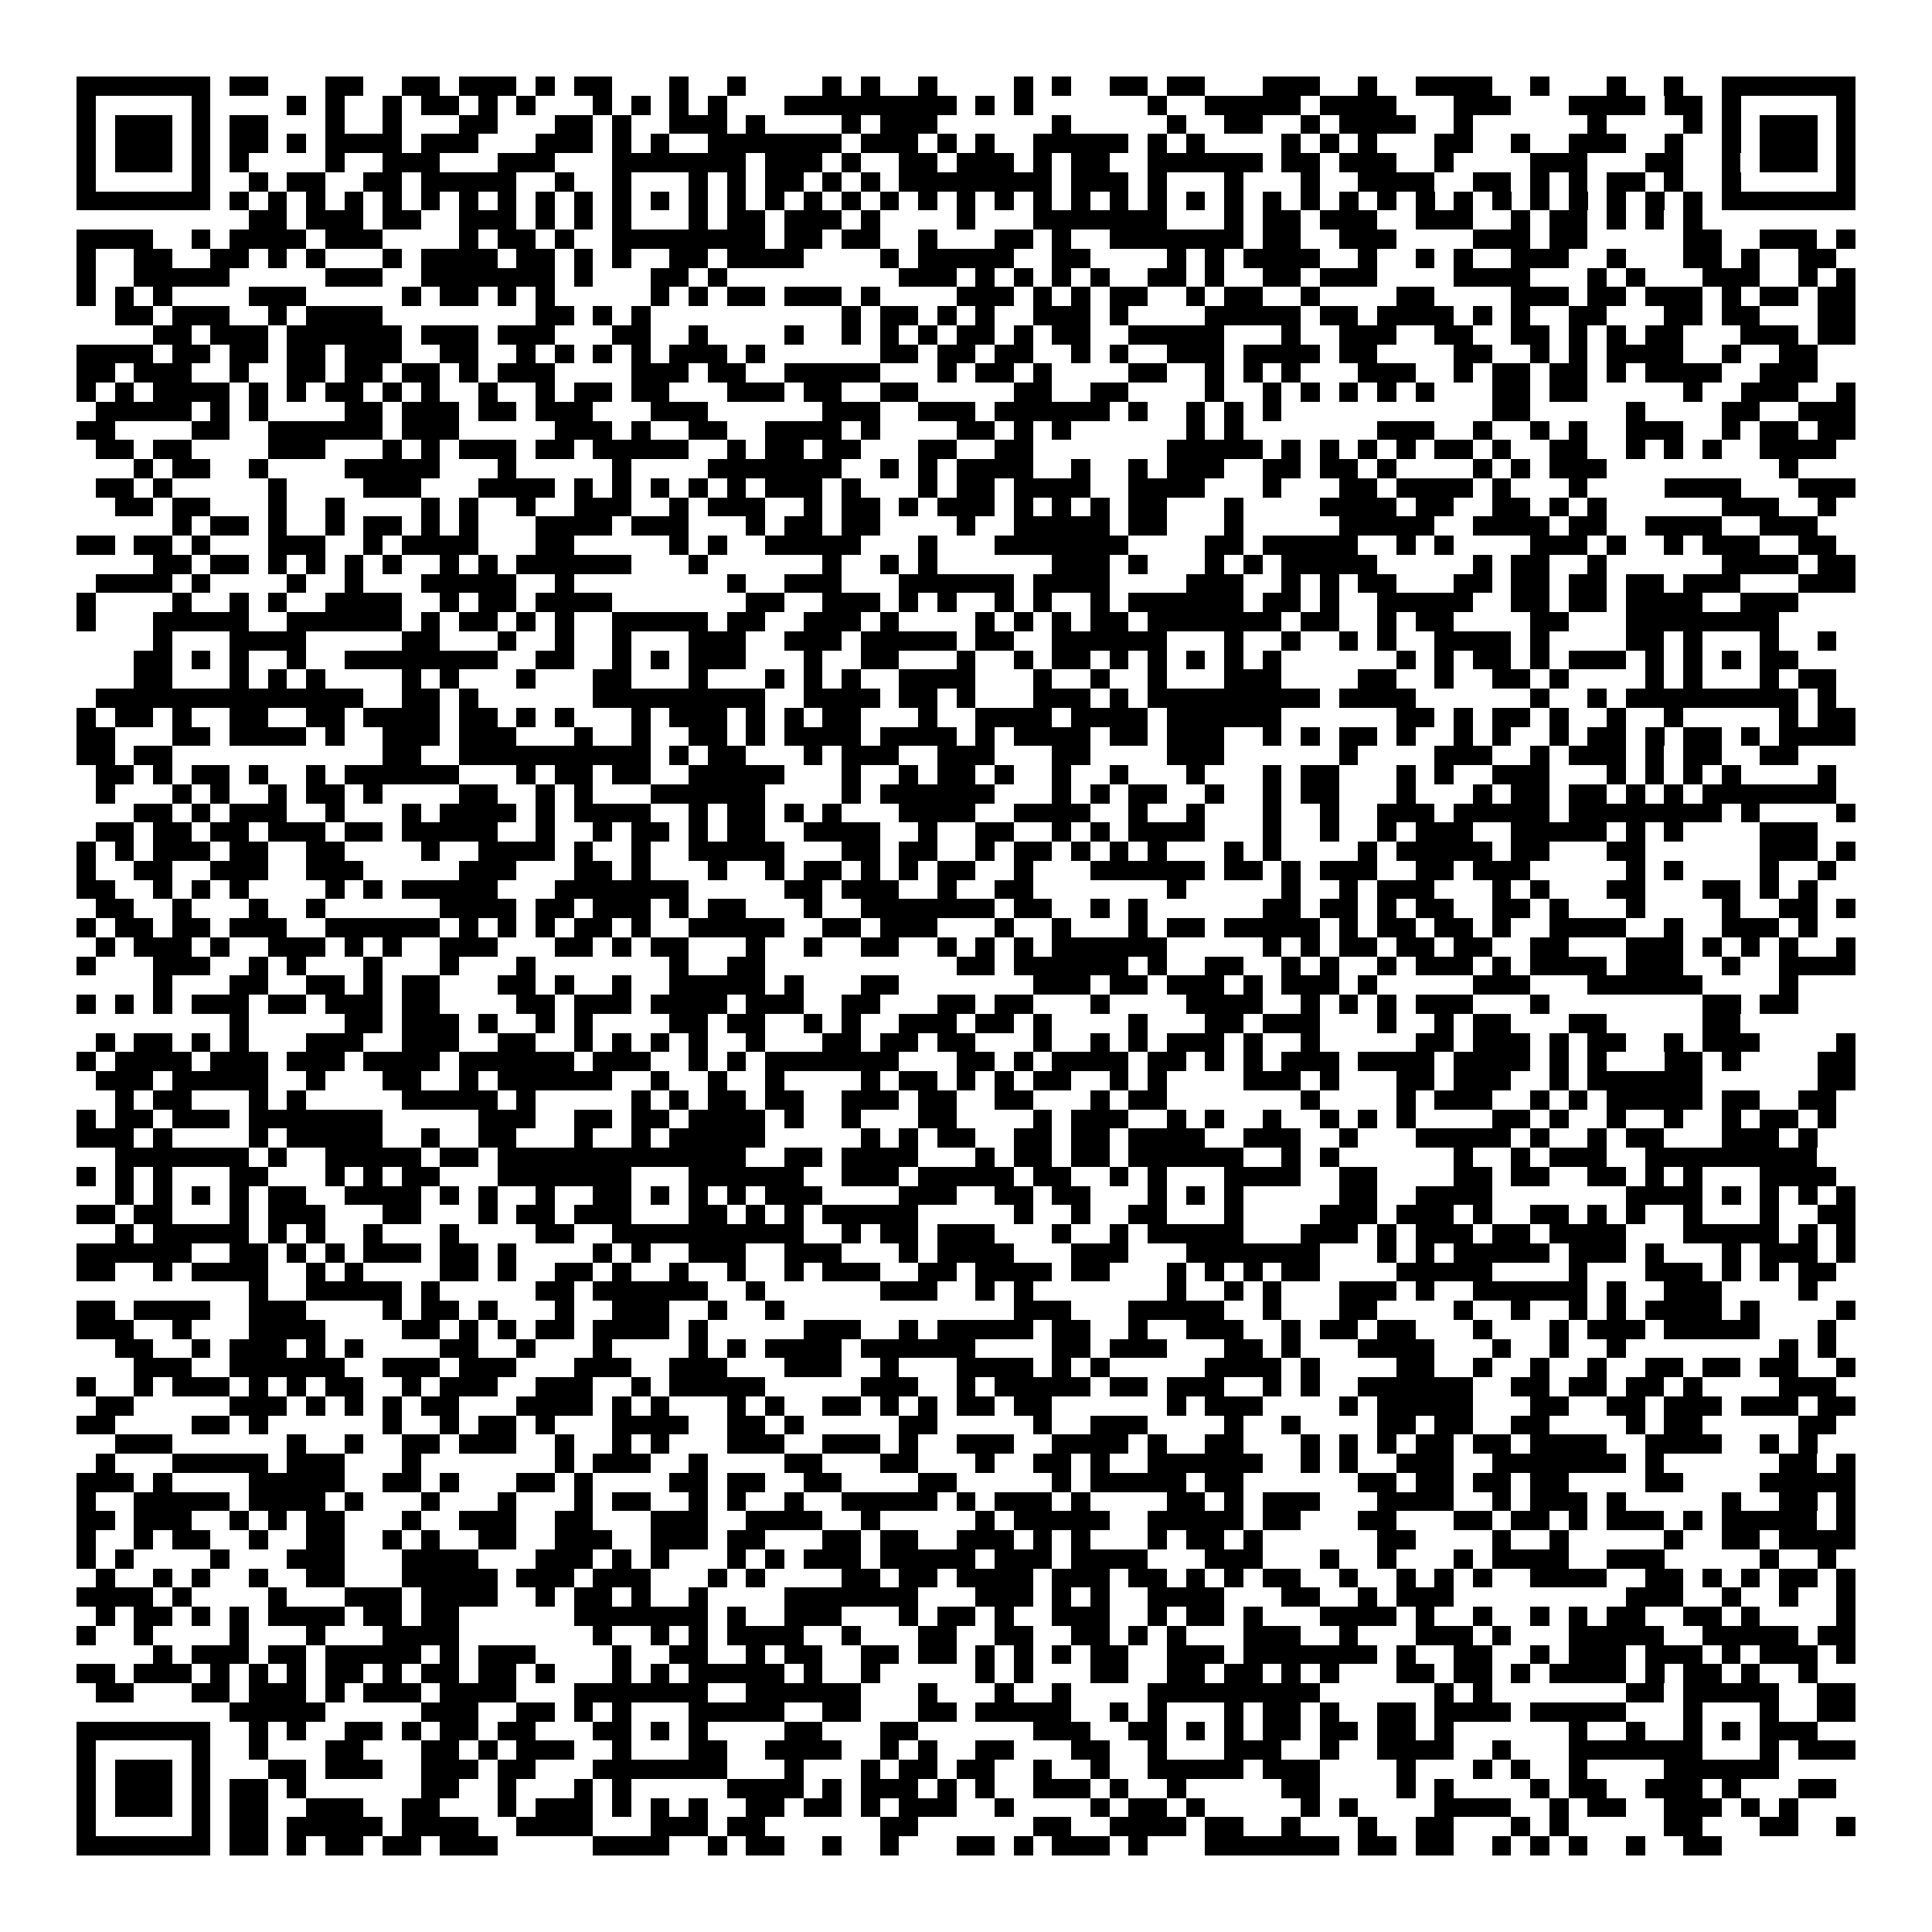 <svg xmlns="http://www.w3.org/2000/svg" viewBox="0 0 101 101" shape-rendering="crispEdges"><path fill="#ffffff" d="M0 0h101v101H0z"/><path stroke="#000000" d="M4 4.5h7m1 0h2m3 0h2m2 0h2m1 0h3m1 0h1m1 0h2m3 0h1m2 0h1m4 0h1m1 0h1m2 0h1m4 0h1m1 0h1m2 0h2m1 0h2m3 0h3m2 0h1m2 0h4m2 0h1m3 0h1m2 0h1m2 0h7M4 5.5h1m5 0h1m4 0h1m1 0h1m2 0h1m1 0h2m1 0h1m1 0h1m3 0h1m1 0h1m1 0h1m1 0h1m3 0h9m1 0h1m1 0h1m6 0h1m2 0h5m1 0h4m3 0h3m3 0h4m1 0h2m1 0h1m5 0h1M4 6.5h1m1 0h3m1 0h1m1 0h2m3 0h1m2 0h1m3 0h2m3 0h2m1 0h1m2 0h3m1 0h1m4 0h1m1 0h3m6 0h1m5 0h1m2 0h2m2 0h1m1 0h4m2 0h1m6 0h1m4 0h1m1 0h1m1 0h3m1 0h1M4 7.5h1m1 0h3m1 0h1m1 0h2m1 0h1m1 0h4m1 0h3m3 0h3m1 0h1m1 0h1m2 0h7m1 0h3m1 0h1m1 0h1m2 0h5m1 0h1m1 0h1m4 0h1m1 0h1m1 0h1m3 0h2m2 0h1m2 0h3m2 0h1m2 0h1m1 0h3m1 0h1M4 8.5h1m1 0h3m1 0h1m1 0h1m4 0h1m2 0h3m3 0h3m3 0h7m1 0h3m1 0h1m2 0h2m1 0h3m1 0h1m1 0h2m2 0h6m1 0h2m1 0h3m2 0h1m4 0h3m3 0h2m2 0h1m1 0h3m1 0h1M4 9.5h1m5 0h1m2 0h1m1 0h2m2 0h2m1 0h5m2 0h1m2 0h1m3 0h1m1 0h1m1 0h2m1 0h1m1 0h1m1 0h8m1 0h3m1 0h1m3 0h1m3 0h1m2 0h4m2 0h2m1 0h1m1 0h1m1 0h2m1 0h1m2 0h1m5 0h1M4 10.5h7m1 0h1m1 0h1m1 0h1m1 0h1m1 0h1m1 0h1m1 0h1m1 0h1m1 0h1m1 0h1m1 0h1m1 0h1m1 0h1m1 0h1m1 0h1m1 0h1m1 0h1m1 0h1m1 0h1m1 0h1m1 0h1m1 0h1m1 0h1m1 0h1m1 0h1m1 0h1m1 0h1m1 0h1m1 0h1m1 0h1m1 0h1m1 0h1m1 0h1m1 0h1m1 0h1m1 0h1m1 0h1m1 0h1m1 0h1m1 0h7M13 11.5h2m1 0h3m1 0h2m2 0h3m1 0h1m1 0h1m1 0h1m3 0h1m1 0h2m1 0h3m1 0h1m4 0h1m3 0h7m3 0h1m1 0h2m1 0h3m2 0h3m2 0h1m1 0h2m1 0h1m1 0h1m1 0h1M4 12.5h4m2 0h1m1 0h4m1 0h3m4 0h1m1 0h2m1 0h1m2 0h8m1 0h2m1 0h2m2 0h1m3 0h2m1 0h1m2 0h7m1 0h2m2 0h3m4 0h3m1 0h2m5 0h2m2 0h3m1 0h1M4 13.5h1m2 0h2m2 0h2m1 0h1m1 0h1m3 0h1m1 0h4m1 0h2m1 0h1m1 0h1m2 0h2m1 0h4m4 0h1m1 0h5m2 0h2m4 0h1m1 0h1m1 0h4m2 0h1m2 0h1m1 0h1m2 0h3m2 0h1m3 0h2m1 0h1m2 0h2M4 14.5h1m2 0h5m5 0h3m2 0h7m1 0h1m3 0h2m1 0h1m9 0h3m1 0h1m1 0h1m1 0h1m1 0h1m2 0h2m1 0h1m2 0h2m1 0h3m4 0h4m3 0h1m1 0h1m3 0h3m2 0h1m1 0h1M4 15.5h1m1 0h1m1 0h1m4 0h3m5 0h1m1 0h2m1 0h1m1 0h1m5 0h1m1 0h1m1 0h2m1 0h3m1 0h1m4 0h3m1 0h1m1 0h1m1 0h2m2 0h1m1 0h2m2 0h1m4 0h2m4 0h3m1 0h2m1 0h3m1 0h1m1 0h2m1 0h2M6 16.5h2m1 0h3m2 0h1m1 0h4m8 0h2m1 0h1m1 0h1m10 0h1m1 0h2m1 0h1m1 0h1m2 0h3m1 0h1m4 0h5m1 0h2m1 0h4m1 0h1m1 0h1m2 0h2m3 0h2m1 0h2m3 0h2M8 17.5h2m1 0h3m1 0h6m1 0h3m1 0h3m3 0h2m2 0h1m4 0h1m2 0h1m1 0h1m1 0h1m1 0h2m1 0h1m1 0h2m2 0h5m3 0h1m2 0h3m2 0h2m2 0h2m1 0h1m1 0h1m1 0h2m3 0h3m1 0h2M4 18.5h4m1 0h2m1 0h2m1 0h2m1 0h3m2 0h2m2 0h1m1 0h1m1 0h1m1 0h1m1 0h3m1 0h1m6 0h2m1 0h2m1 0h2m2 0h1m1 0h1m2 0h3m1 0h4m1 0h2m4 0h2m2 0h1m1 0h1m1 0h4m2 0h1m2 0h2M4 19.5h2m1 0h3m2 0h1m2 0h2m1 0h2m1 0h2m1 0h1m1 0h3m4 0h3m1 0h2m2 0h5m3 0h1m1 0h2m1 0h1m4 0h2m2 0h1m1 0h1m1 0h1m3 0h3m2 0h1m1 0h2m1 0h2m1 0h1m1 0h4m2 0h3M4 20.5h1m1 0h1m1 0h4m1 0h1m1 0h1m1 0h2m1 0h1m1 0h1m2 0h1m2 0h1m1 0h2m1 0h2m3 0h3m1 0h2m2 0h2m5 0h2m2 0h2m4 0h1m2 0h1m1 0h1m1 0h1m1 0h1m1 0h1m3 0h2m1 0h2m5 0h1m2 0h3m2 0h1M5 21.5h5m1 0h1m1 0h1m4 0h2m1 0h3m1 0h2m1 0h3m3 0h3m6 0h3m2 0h3m1 0h6m1 0h1m2 0h1m1 0h1m1 0h1m11 0h2m5 0h1m4 0h2m2 0h3M4 22.5h2m4 0h2m2 0h6m1 0h3m5 0h3m1 0h1m2 0h2m2 0h4m1 0h1m4 0h2m1 0h1m1 0h1m6 0h1m1 0h1m7 0h3m2 0h1m2 0h1m1 0h1m2 0h3m2 0h1m1 0h2m1 0h2M5 23.5h2m1 0h2m4 0h3m3 0h1m1 0h1m1 0h3m1 0h2m1 0h5m2 0h1m1 0h2m1 0h2m3 0h2m2 0h2m7 0h5m1 0h1m1 0h1m1 0h1m1 0h1m1 0h2m1 0h1m2 0h2m2 0h1m1 0h1m1 0h1m2 0h4M7 24.5h1m1 0h2m2 0h1m4 0h5m3 0h1m5 0h1m4 0h7m2 0h1m1 0h1m1 0h4m2 0h1m2 0h1m1 0h3m2 0h2m1 0h2m1 0h1m4 0h1m1 0h1m1 0h3m9 0h1M5 25.5h2m1 0h1m5 0h1m4 0h3m3 0h4m1 0h1m1 0h1m1 0h1m1 0h1m1 0h1m1 0h3m1 0h1m3 0h1m1 0h2m1 0h4m2 0h4m3 0h1m3 0h2m1 0h4m1 0h1m3 0h1m4 0h4m3 0h3M6 26.5h2m1 0h2m3 0h1m2 0h1m4 0h1m1 0h1m2 0h1m2 0h3m2 0h1m1 0h3m2 0h1m1 0h2m1 0h1m1 0h3m1 0h1m1 0h1m1 0h1m1 0h2m3 0h1m4 0h4m1 0h2m2 0h2m1 0h1m1 0h1m6 0h3m2 0h1M9 27.5h1m1 0h2m1 0h1m2 0h1m1 0h2m1 0h1m1 0h1m3 0h4m1 0h3m3 0h1m1 0h2m1 0h2m4 0h1m2 0h5m1 0h2m3 0h1m5 0h5m2 0h4m1 0h2m2 0h4m2 0h3M4 28.5h2m1 0h2m1 0h1m3 0h3m2 0h1m1 0h4m3 0h2m5 0h1m1 0h1m2 0h5m3 0h1m3 0h7m4 0h2m1 0h5m2 0h1m1 0h1m4 0h3m1 0h1m2 0h1m1 0h3m2 0h2M8 29.5h2m1 0h2m1 0h1m1 0h1m1 0h1m1 0h1m2 0h1m1 0h1m1 0h6m3 0h1m6 0h1m2 0h1m1 0h1m6 0h3m1 0h1m3 0h1m1 0h1m1 0h5m5 0h1m1 0h2m2 0h1m6 0h4m1 0h2M5 30.5h4m1 0h1m4 0h1m2 0h1m3 0h5m2 0h1m8 0h1m2 0h3m3 0h6m1 0h4m4 0h3m2 0h1m1 0h1m1 0h2m3 0h2m1 0h2m1 0h2m1 0h2m1 0h3m3 0h3M4 31.5h1m4 0h1m2 0h1m1 0h1m2 0h4m2 0h1m1 0h2m1 0h4m7 0h2m2 0h3m1 0h1m1 0h1m2 0h1m1 0h1m2 0h1m1 0h6m1 0h2m1 0h1m2 0h5m2 0h2m1 0h2m1 0h4m2 0h3M4 32.5h1m3 0h5m2 0h6m1 0h1m1 0h2m1 0h1m1 0h1m2 0h5m1 0h2m2 0h3m1 0h1m4 0h1m1 0h1m1 0h1m1 0h2m1 0h7m1 0h2m2 0h1m1 0h2m4 0h2m3 0h8M8 33.5h1m3 0h4m5 0h2m3 0h1m2 0h1m2 0h1m3 0h3m2 0h3m1 0h5m1 0h2m2 0h6m3 0h1m2 0h1m2 0h1m1 0h1m2 0h4m1 0h1m4 0h2m1 0h1m3 0h1m2 0h1M7 34.5h2m1 0h1m1 0h1m2 0h1m2 0h8m2 0h2m2 0h1m1 0h1m1 0h3m3 0h1m2 0h2m3 0h1m2 0h1m1 0h2m1 0h1m1 0h1m1 0h1m1 0h1m1 0h1m6 0h1m1 0h1m1 0h2m1 0h1m1 0h3m1 0h1m1 0h1m1 0h1m1 0h2M7 35.5h2m3 0h1m1 0h1m1 0h1m4 0h1m1 0h1m3 0h1m3 0h2m3 0h1m3 0h1m1 0h1m1 0h1m2 0h4m3 0h1m2 0h1m2 0h1m3 0h3m4 0h2m2 0h1m2 0h2m1 0h1m4 0h1m1 0h1m3 0h1m1 0h2M5 36.5h14m2 0h2m1 0h1m6 0h9m2 0h4m1 0h2m1 0h1m3 0h3m1 0h1m1 0h9m1 0h4m6 0h1m2 0h1m1 0h9m1 0h1M4 37.5h1m1 0h2m1 0h1m2 0h2m2 0h2m1 0h4m1 0h2m1 0h1m1 0h1m3 0h1m1 0h3m1 0h1m1 0h1m1 0h2m3 0h1m2 0h4m1 0h4m1 0h6m6 0h2m1 0h1m1 0h2m1 0h1m2 0h1m2 0h1m5 0h1m1 0h2M4 38.5h2m3 0h2m1 0h4m1 0h1m2 0h3m1 0h3m3 0h1m2 0h1m2 0h2m1 0h1m1 0h4m1 0h4m1 0h1m1 0h4m1 0h2m1 0h3m2 0h1m1 0h1m1 0h2m1 0h1m2 0h1m1 0h1m2 0h1m1 0h2m1 0h1m1 0h2m1 0h1m1 0h4M4 39.5h2m1 0h2m11 0h2m2 0h10m1 0h1m1 0h2m3 0h1m1 0h3m2 0h3m3 0h2m4 0h3m6 0h1m4 0h3m2 0h1m1 0h3m1 0h1m1 0h2m2 0h2M5 40.5h2m1 0h1m1 0h2m1 0h1m2 0h1m1 0h6m3 0h1m1 0h2m1 0h2m2 0h5m3 0h1m2 0h1m1 0h2m1 0h1m2 0h1m2 0h1m3 0h1m3 0h1m1 0h2m3 0h1m1 0h1m2 0h3m3 0h1m1 0h1m1 0h1m1 0h1m4 0h1M5 41.5h1m3 0h1m1 0h1m2 0h1m1 0h2m1 0h1m4 0h2m2 0h1m1 0h1m3 0h6m4 0h1m1 0h6m3 0h1m1 0h1m1 0h2m2 0h1m2 0h1m1 0h2m3 0h1m3 0h1m1 0h2m1 0h2m1 0h1m1 0h1m1 0h7M7 42.5h2m1 0h1m1 0h3m2 0h1m3 0h1m1 0h4m1 0h1m1 0h4m2 0h1m1 0h2m1 0h1m1 0h1m3 0h4m2 0h4m2 0h1m2 0h1m3 0h1m2 0h1m2 0h3m1 0h5m1 0h8m1 0h1m4 0h1M5 43.5h2m1 0h2m1 0h2m1 0h3m1 0h2m1 0h5m2 0h1m2 0h1m1 0h2m1 0h1m1 0h2m2 0h4m2 0h1m2 0h2m2 0h1m1 0h1m1 0h4m3 0h1m2 0h1m2 0h1m1 0h3m2 0h5m1 0h1m1 0h1m4 0h3M4 44.5h1m1 0h1m1 0h3m1 0h2m2 0h2m4 0h1m2 0h4m1 0h1m2 0h1m2 0h5m3 0h2m1 0h2m2 0h1m1 0h2m1 0h1m1 0h1m1 0h1m3 0h1m1 0h1m4 0h1m1 0h5m1 0h2m3 0h2m6 0h3m1 0h1M4 45.5h1m2 0h2m2 0h3m2 0h3m5 0h3m3 0h2m1 0h1m3 0h1m2 0h1m1 0h2m1 0h1m1 0h1m1 0h2m2 0h1m3 0h6m1 0h2m1 0h1m1 0h3m2 0h2m1 0h3m5 0h1m1 0h1m4 0h1m2 0h1M4 46.5h2m2 0h1m1 0h1m1 0h1m4 0h1m1 0h1m1 0h5m3 0h7m5 0h2m1 0h3m2 0h1m2 0h2m7 0h1m5 0h1m2 0h1m1 0h3m3 0h1m1 0h1m3 0h2m3 0h2m1 0h1m1 0h1M5 47.5h2m2 0h1m3 0h1m2 0h1m6 0h4m1 0h2m1 0h3m1 0h1m1 0h2m3 0h1m2 0h7m1 0h2m2 0h1m1 0h1m6 0h2m1 0h2m1 0h1m1 0h2m2 0h2m1 0h1m3 0h1m4 0h1m2 0h2m1 0h1M4 48.5h1m1 0h2m1 0h2m1 0h3m2 0h6m1 0h1m1 0h1m1 0h1m1 0h2m1 0h1m2 0h5m2 0h2m1 0h3m3 0h1m2 0h1m3 0h1m1 0h2m1 0h5m1 0h1m1 0h2m1 0h2m1 0h1m2 0h4m2 0h1m2 0h3m1 0h1M5 49.5h1m1 0h3m1 0h1m2 0h3m1 0h1m1 0h1m2 0h3m3 0h2m1 0h1m1 0h2m3 0h1m2 0h1m2 0h2m2 0h1m1 0h1m1 0h1m1 0h6m5 0h1m1 0h1m1 0h2m1 0h2m1 0h2m2 0h2m3 0h3m1 0h1m1 0h1m1 0h1m2 0h1M4 50.5h1m3 0h3m2 0h1m1 0h1m3 0h1m3 0h1m3 0h1m7 0h1m2 0h2m10 0h2m1 0h6m1 0h1m2 0h2m2 0h1m1 0h1m2 0h1m1 0h3m1 0h1m1 0h4m1 0h3m2 0h1m2 0h4M8 51.5h1m3 0h2m2 0h2m1 0h1m1 0h2m3 0h2m1 0h1m2 0h1m2 0h5m1 0h1m3 0h2m7 0h3m1 0h2m1 0h3m1 0h1m1 0h3m1 0h1m5 0h3m3 0h6m4 0h1M4 52.5h1m1 0h1m1 0h1m1 0h3m1 0h2m1 0h3m1 0h2m4 0h2m1 0h3m1 0h4m1 0h3m2 0h2m3 0h2m1 0h2m3 0h1m4 0h4m2 0h1m1 0h1m1 0h1m1 0h3m3 0h1m8 0h2m1 0h2M12 53.5h1m5 0h2m1 0h3m1 0h1m2 0h1m1 0h1m4 0h2m1 0h2m2 0h1m1 0h1m2 0h3m1 0h2m1 0h1m4 0h1m3 0h2m1 0h3m3 0h1m2 0h1m1 0h2m3 0h2m5 0h2M5 54.5h1m1 0h2m1 0h1m1 0h1m3 0h3m2 0h3m2 0h2m2 0h1m1 0h1m1 0h1m1 0h1m2 0h1m3 0h2m1 0h2m1 0h2m3 0h1m2 0h1m1 0h1m1 0h3m1 0h1m2 0h1m5 0h2m1 0h3m1 0h1m1 0h2m2 0h1m1 0h3m4 0h1M4 55.5h1m1 0h4m1 0h3m1 0h3m1 0h4m1 0h6m1 0h3m2 0h1m1 0h1m1 0h7m3 0h2m1 0h1m1 0h4m1 0h2m1 0h1m1 0h1m1 0h3m1 0h4m1 0h4m1 0h1m1 0h1m3 0h2m1 0h1m4 0h2M5 56.5h3m1 0h5m2 0h1m3 0h2m2 0h1m1 0h6m2 0h1m2 0h1m2 0h1m4 0h1m1 0h2m1 0h1m1 0h1m1 0h2m2 0h1m1 0h1m4 0h3m1 0h1m3 0h2m1 0h3m2 0h1m1 0h6m6 0h2M6 57.5h1m1 0h2m3 0h1m1 0h1m5 0h5m1 0h1m5 0h1m1 0h1m1 0h2m1 0h2m2 0h3m1 0h2m2 0h2m3 0h1m1 0h2m7 0h1m4 0h1m1 0h3m2 0h1m1 0h1m1 0h5m1 0h2m2 0h2M4 58.5h1m1 0h2m1 0h3m1 0h7m5 0h3m2 0h2m1 0h2m1 0h4m1 0h1m2 0h1m3 0h2m4 0h1m1 0h3m2 0h1m1 0h1m2 0h1m2 0h1m1 0h1m1 0h1m4 0h2m1 0h1m2 0h1m2 0h1m2 0h1m1 0h2m1 0h1M4 59.5h3m1 0h1m4 0h1m1 0h5m2 0h1m2 0h2m3 0h1m2 0h1m1 0h5m5 0h1m1 0h1m1 0h2m2 0h2m1 0h2m1 0h4m2 0h3m2 0h1m3 0h5m1 0h1m2 0h1m1 0h2m3 0h3m1 0h1M6 60.5h7m1 0h1m2 0h5m1 0h2m1 0h13m2 0h2m1 0h4m3 0h1m1 0h2m1 0h2m1 0h6m2 0h1m1 0h1m6 0h1m2 0h1m1 0h3m2 0h9M4 61.5h1m1 0h1m1 0h1m3 0h2m3 0h1m1 0h1m1 0h2m3 0h7m3 0h6m2 0h3m1 0h5m1 0h2m2 0h1m1 0h1m3 0h4m2 0h2m4 0h2m1 0h2m2 0h2m1 0h1m1 0h1m3 0h4M6 62.5h1m1 0h1m1 0h1m1 0h1m1 0h2m2 0h4m1 0h1m1 0h1m2 0h1m2 0h2m1 0h1m1 0h1m1 0h1m1 0h3m4 0h3m2 0h2m1 0h2m3 0h1m1 0h1m1 0h1m5 0h2m2 0h4m7 0h4m1 0h1m1 0h1m1 0h1m1 0h1M4 63.5h2m1 0h2m3 0h1m1 0h3m3 0h2m3 0h1m1 0h2m1 0h3m3 0h2m1 0h1m1 0h1m1 0h5m5 0h1m2 0h1m2 0h2m3 0h1m4 0h3m1 0h3m1 0h1m2 0h2m1 0h1m1 0h1m2 0h1m3 0h1m2 0h2M6 64.5h1m1 0h5m1 0h1m1 0h1m2 0h1m3 0h1m4 0h2m2 0h10m2 0h1m1 0h2m1 0h3m3 0h1m2 0h1m1 0h5m3 0h3m1 0h1m1 0h3m1 0h2m1 0h4m3 0h5m1 0h1m1 0h1M4 65.5h6m2 0h2m1 0h1m1 0h1m1 0h3m1 0h2m1 0h1m4 0h1m1 0h1m2 0h3m2 0h3m3 0h1m1 0h4m3 0h3m3 0h7m3 0h1m1 0h1m1 0h5m1 0h3m1 0h1m3 0h1m1 0h3m1 0h1M4 66.5h2m2 0h1m1 0h4m2 0h1m1 0h1m4 0h2m1 0h1m2 0h2m1 0h1m2 0h1m2 0h1m2 0h1m1 0h3m2 0h2m1 0h4m1 0h2m3 0h1m1 0h1m1 0h1m1 0h2m4 0h5m4 0h1m3 0h3m1 0h1m1 0h1m1 0h2M13 67.5h1m2 0h5m1 0h1m5 0h2m1 0h6m2 0h1m6 0h3m2 0h1m1 0h1m7 0h1m2 0h1m1 0h1m3 0h3m1 0h1m2 0h6m1 0h1m2 0h3m4 0h1M4 68.5h2m1 0h4m2 0h3m4 0h1m1 0h2m1 0h1m3 0h1m2 0h3m2 0h1m2 0h1m12 0h3m3 0h5m2 0h1m3 0h2m4 0h1m2 0h1m2 0h1m1 0h1m1 0h4m1 0h1m4 0h1M4 69.5h3m2 0h1m3 0h4m4 0h2m1 0h1m1 0h1m1 0h2m1 0h4m1 0h1m5 0h3m2 0h1m1 0h5m1 0h2m2 0h1m2 0h3m2 0h1m1 0h2m1 0h2m3 0h1m3 0h1m1 0h3m1 0h5m3 0h1M6 70.5h2m2 0h1m1 0h3m1 0h1m1 0h1m4 0h2m2 0h1m3 0h1m4 0h1m1 0h1m1 0h4m1 0h6m4 0h2m1 0h3m3 0h2m1 0h1m3 0h4m3 0h1m2 0h1m2 0h1m8 0h1m1 0h1M7 71.5h3m2 0h6m2 0h3m1 0h3m3 0h3m2 0h3m3 0h3m2 0h1m3 0h4m1 0h1m1 0h1m5 0h4m1 0h1m4 0h2m2 0h1m2 0h1m2 0h1m2 0h2m1 0h2m1 0h2m2 0h1M4 72.5h1m2 0h1m1 0h3m1 0h1m1 0h1m1 0h2m2 0h1m1 0h3m2 0h3m2 0h1m1 0h5m5 0h3m2 0h1m1 0h5m1 0h2m1 0h3m2 0h1m1 0h1m2 0h6m2 0h2m1 0h2m1 0h2m1 0h1m4 0h3M5 73.5h2m5 0h3m1 0h1m1 0h1m1 0h1m1 0h2m3 0h4m1 0h1m1 0h1m3 0h1m1 0h1m2 0h2m1 0h1m1 0h1m1 0h2m1 0h2m6 0h1m1 0h3m4 0h1m1 0h5m3 0h2m2 0h2m1 0h3m1 0h3m1 0h2M4 74.5h2m4 0h2m1 0h1m6 0h1m2 0h1m1 0h2m1 0h1m3 0h4m2 0h2m1 0h1m5 0h2m5 0h1m2 0h3m4 0h1m2 0h1m4 0h2m1 0h2m2 0h2m4 0h1m1 0h2m5 0h2M6 75.5h3m6 0h1m2 0h1m2 0h2m1 0h3m2 0h1m2 0h1m1 0h1m3 0h3m2 0h3m1 0h1m2 0h3m2 0h4m1 0h1m2 0h2m3 0h1m1 0h1m1 0h1m1 0h2m1 0h2m1 0h4m2 0h4m2 0h1m1 0h1M5 76.5h1m3 0h5m1 0h3m3 0h1m7 0h1m1 0h3m2 0h1m4 0h2m3 0h2m3 0h1m2 0h2m1 0h1m2 0h6m2 0h1m1 0h1m2 0h3m2 0h7m1 0h1m6 0h2m1 0h1M4 77.5h3m1 0h1m4 0h5m2 0h2m1 0h1m3 0h2m1 0h1m4 0h2m1 0h2m2 0h2m4 0h2m5 0h1m1 0h5m1 0h2m6 0h2m1 0h2m1 0h2m1 0h2m4 0h2m4 0h5M4 78.5h1m2 0h5m1 0h4m1 0h1m3 0h1m3 0h1m3 0h1m1 0h2m2 0h1m1 0h1m2 0h1m2 0h5m1 0h1m1 0h3m1 0h1m4 0h2m1 0h1m1 0h3m3 0h4m2 0h1m1 0h3m1 0h1m5 0h1m2 0h2m1 0h1M4 79.5h2m1 0h3m2 0h1m1 0h1m1 0h2m3 0h1m2 0h3m2 0h2m3 0h3m2 0h4m2 0h1m5 0h1m1 0h5m2 0h5m1 0h2m3 0h2m3 0h2m1 0h2m1 0h1m1 0h3m1 0h1m1 0h5m1 0h1M4 80.5h1m2 0h1m1 0h2m2 0h1m2 0h2m2 0h1m1 0h1m2 0h2m2 0h3m2 0h3m1 0h2m3 0h2m1 0h2m2 0h3m1 0h1m1 0h1m3 0h1m1 0h2m1 0h1m6 0h2m4 0h1m2 0h1m5 0h1m2 0h2m1 0h4M4 81.5h1m1 0h1m4 0h1m3 0h3m3 0h4m3 0h3m1 0h1m1 0h1m3 0h1m1 0h1m1 0h3m1 0h5m1 0h3m1 0h4m3 0h3m3 0h1m2 0h1m3 0h1m1 0h4m2 0h3m5 0h1m2 0h1M5 82.5h1m2 0h1m1 0h1m2 0h1m2 0h2m3 0h5m1 0h3m1 0h3m3 0h1m1 0h1m4 0h2m1 0h2m1 0h4m1 0h3m1 0h2m1 0h1m1 0h1m1 0h2m2 0h1m2 0h1m1 0h1m1 0h1m2 0h4m2 0h2m1 0h1m1 0h1m1 0h2m1 0h1M4 83.5h4m1 0h1m4 0h1m3 0h3m1 0h4m2 0h1m1 0h2m1 0h1m2 0h1m4 0h7m3 0h3m1 0h1m1 0h1m2 0h4m3 0h2m2 0h1m1 0h3m9 0h3m2 0h1m2 0h1m2 0h1M5 84.5h1m1 0h2m1 0h1m1 0h1m1 0h4m1 0h2m1 0h2m6 0h7m1 0h1m2 0h3m3 0h1m1 0h2m1 0h1m2 0h3m2 0h1m1 0h2m1 0h1m3 0h4m1 0h1m2 0h1m2 0h1m1 0h1m1 0h2m2 0h2m1 0h1m4 0h1M4 85.5h1m2 0h1m4 0h1m3 0h1m3 0h4m7 0h1m2 0h1m1 0h1m1 0h4m2 0h1m3 0h2m2 0h2m2 0h2m1 0h1m1 0h1m3 0h3m2 0h1m3 0h3m1 0h1m3 0h5m2 0h5m1 0h2M8 86.5h1m1 0h3m1 0h2m1 0h5m1 0h1m1 0h3m4 0h1m2 0h2m2 0h1m1 0h2m2 0h2m1 0h2m1 0h1m1 0h1m1 0h1m1 0h2m2 0h3m1 0h7m1 0h1m2 0h2m2 0h1m1 0h3m1 0h3m1 0h1m1 0h3m1 0h1M4 87.5h2m1 0h3m1 0h1m1 0h1m1 0h1m1 0h2m1 0h1m1 0h2m1 0h2m1 0h1m3 0h1m1 0h1m1 0h5m1 0h1m2 0h1m5 0h1m1 0h1m3 0h2m2 0h2m1 0h2m1 0h1m1 0h1m3 0h2m1 0h2m1 0h1m1 0h4m1 0h1m1 0h2m1 0h1m2 0h1M5 88.5h2m3 0h2m1 0h3m1 0h1m1 0h3m1 0h4m3 0h7m2 0h6m3 0h1m3 0h1m2 0h1m4 0h9m6 0h1m1 0h1m7 0h2m1 0h5m2 0h2M12 89.5h5m5 0h3m2 0h2m1 0h1m1 0h1m3 0h5m2 0h2m3 0h2m1 0h5m2 0h1m1 0h1m3 0h1m1 0h2m1 0h1m2 0h2m1 0h4m1 0h5m3 0h1m3 0h1m2 0h2M4 90.5h7m2 0h1m1 0h1m2 0h2m1 0h1m1 0h2m1 0h2m3 0h2m1 0h1m1 0h1m4 0h2m3 0h2m6 0h3m2 0h2m1 0h1m1 0h1m1 0h2m1 0h2m1 0h2m1 0h1m6 0h1m2 0h1m2 0h1m1 0h1m1 0h3M4 91.5h1m5 0h1m2 0h1m3 0h2m3 0h2m1 0h1m1 0h3m2 0h1m3 0h2m2 0h4m2 0h1m1 0h1m2 0h2m3 0h2m2 0h1m3 0h3m2 0h1m2 0h4m2 0h1m3 0h7m3 0h1m1 0h3M4 92.5h1m1 0h3m1 0h1m3 0h2m1 0h3m2 0h3m1 0h2m3 0h7m3 0h1m3 0h1m1 0h2m1 0h2m2 0h1m2 0h1m2 0h5m1 0h3m4 0h1m3 0h1m1 0h1m2 0h1m4 0h6M4 93.5h1m1 0h3m1 0h1m1 0h2m1 0h1m6 0h2m2 0h1m3 0h1m1 0h1m5 0h4m1 0h1m1 0h3m1 0h1m1 0h1m2 0h3m1 0h1m2 0h1m5 0h2m4 0h1m1 0h1m4 0h1m1 0h2m2 0h3m1 0h1m3 0h2M4 94.5h1m1 0h3m1 0h1m1 0h2m2 0h3m2 0h2m3 0h1m1 0h3m1 0h1m1 0h1m1 0h1m2 0h2m1 0h2m1 0h1m1 0h3m2 0h1m4 0h1m1 0h2m1 0h1m5 0h1m1 0h1m4 0h4m2 0h1m1 0h2m2 0h3m1 0h1m1 0h1M4 95.5h1m5 0h1m1 0h2m1 0h5m1 0h4m2 0h4m3 0h3m1 0h2m6 0h2m6 0h2m2 0h4m1 0h2m2 0h1m3 0h1m2 0h2m3 0h1m1 0h1m5 0h2m3 0h2m2 0h1M4 96.5h7m1 0h2m1 0h1m1 0h2m1 0h2m1 0h3m5 0h4m2 0h1m1 0h2m2 0h1m2 0h1m3 0h2m1 0h1m1 0h3m1 0h1m3 0h7m1 0h2m1 0h2m2 0h1m1 0h1m1 0h1m2 0h1m2 0h2"/></svg>
